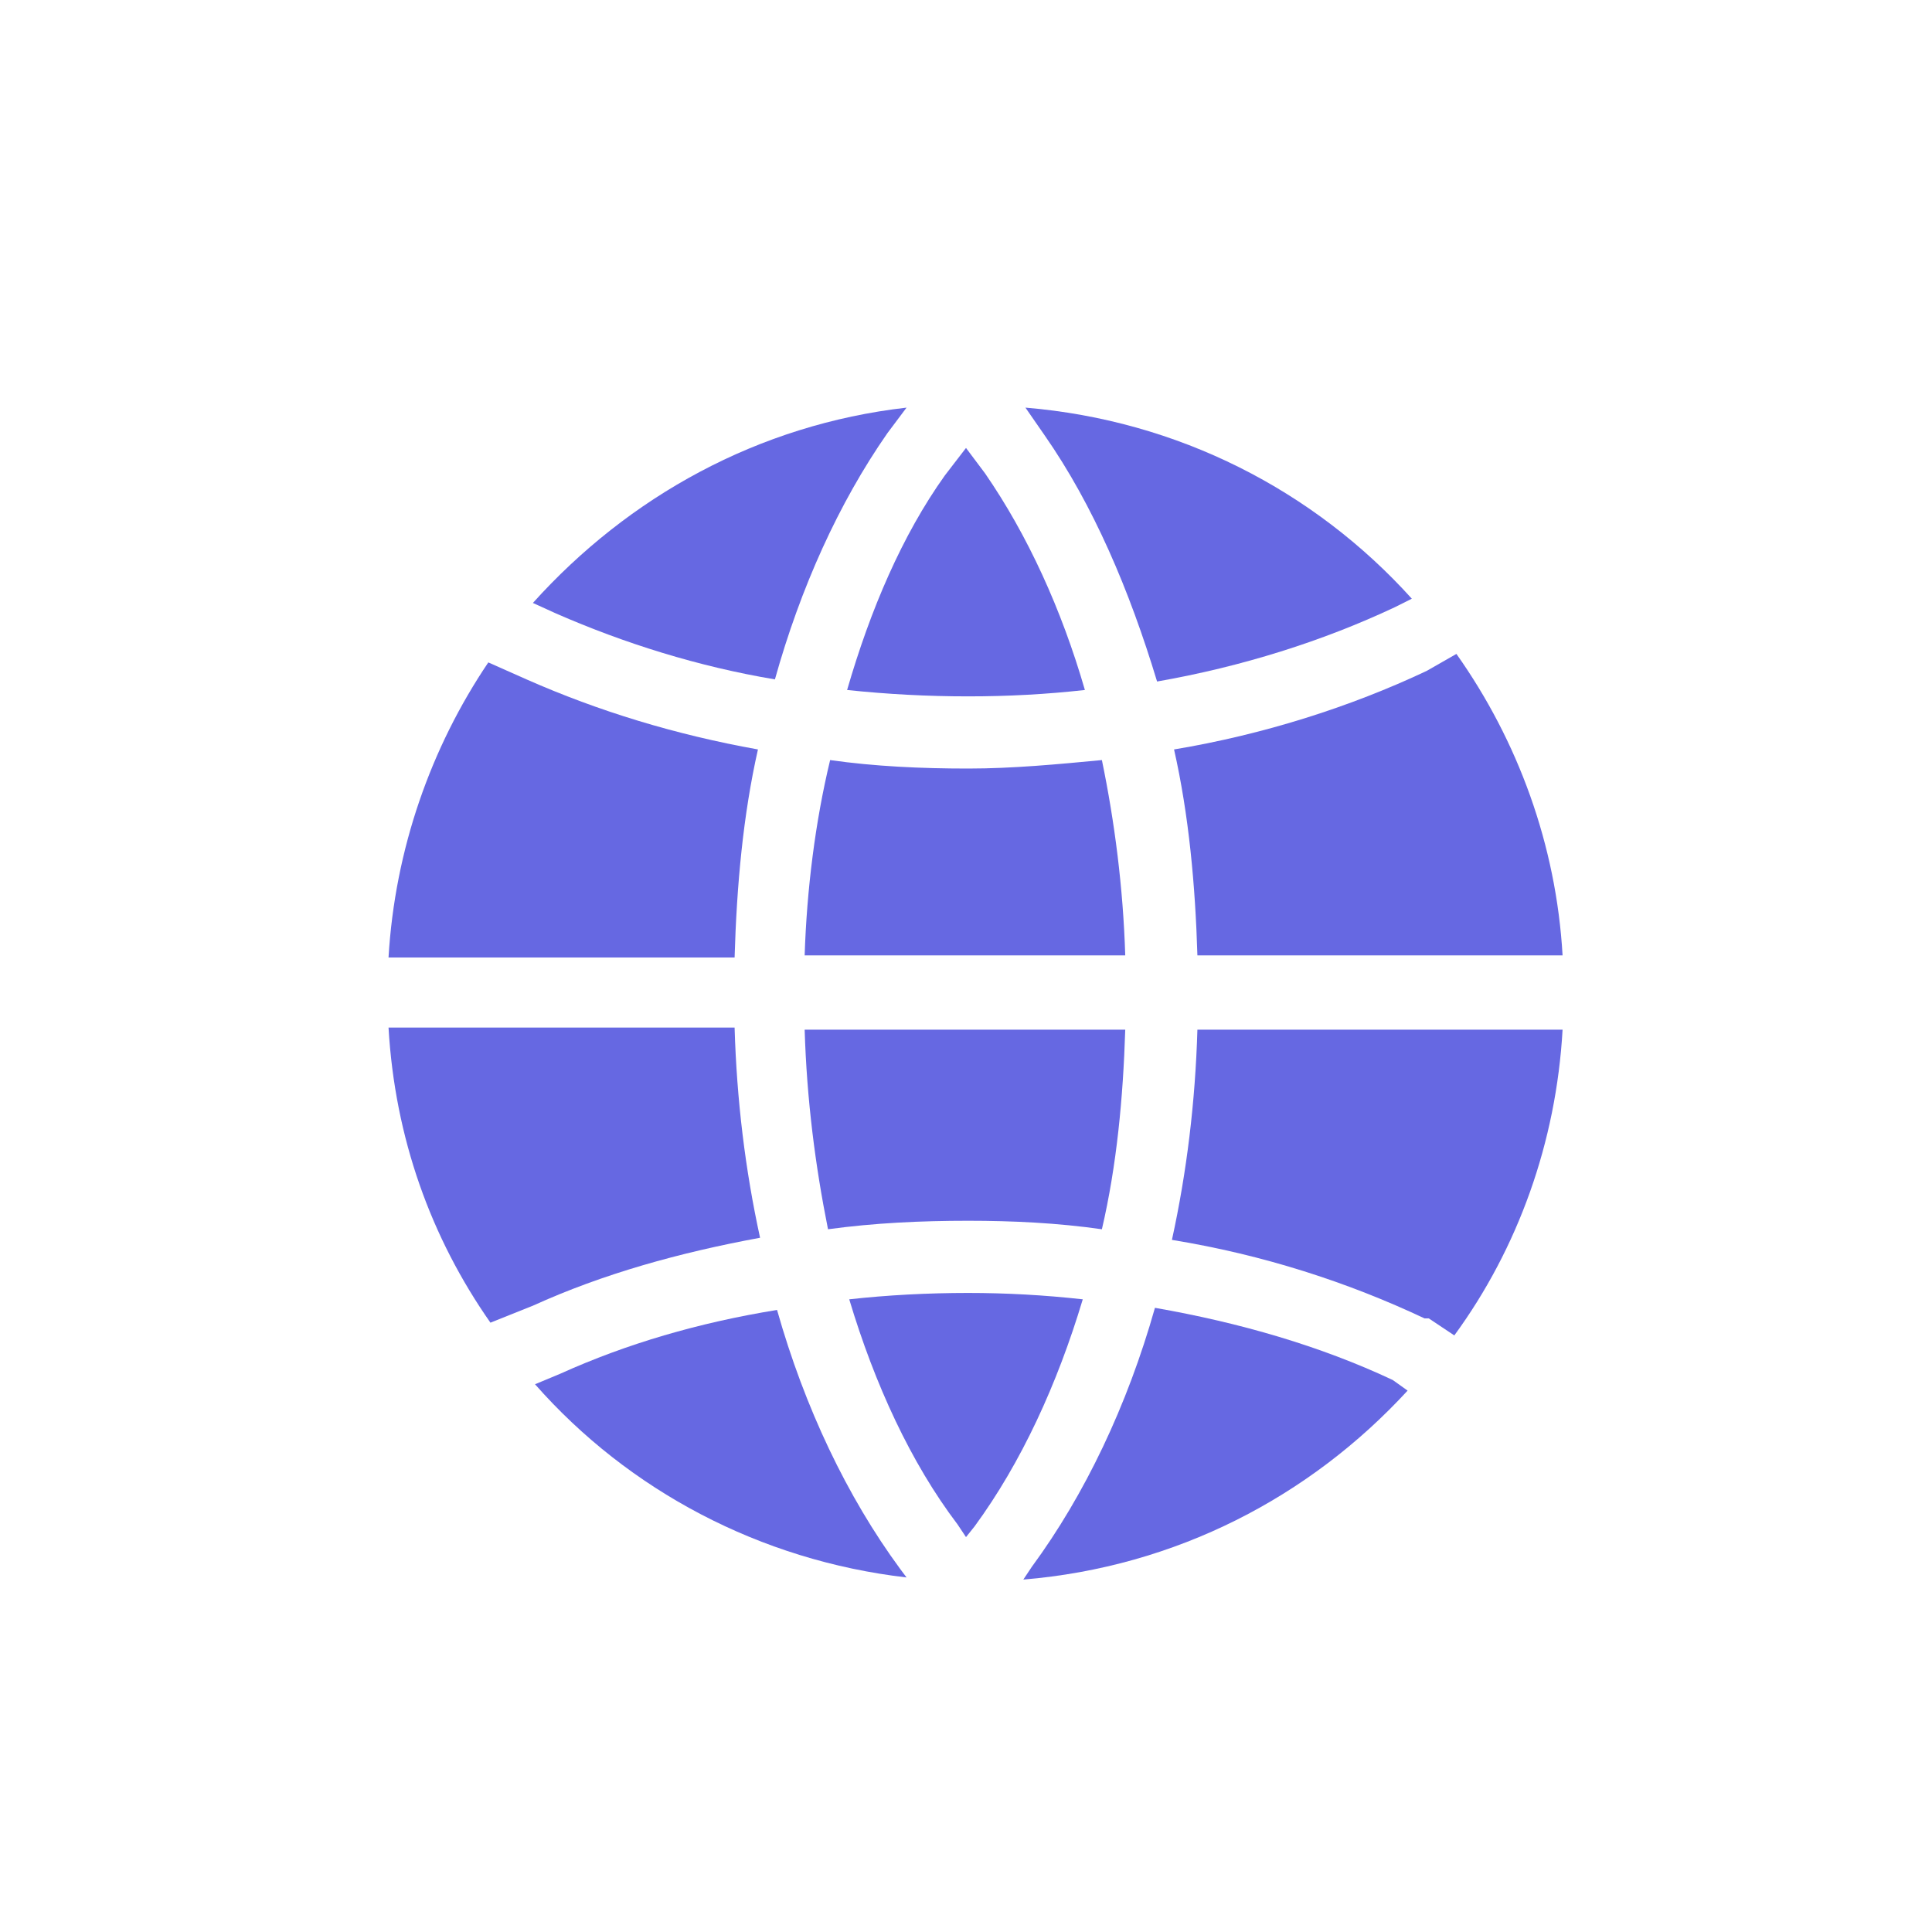 <svg width="80" height="80" viewBox="0 0 80 80" fill="none" xmlns="http://www.w3.org/2000/svg">
<path d="M22.066 54.066C24.967 52.747 28.132 51.868 31.473 51.253C30.857 48.44 30.506 45.538 30.418 42.549H16.088C16.352 47.121 17.846 51.253 20.308 54.769L22.066 54.066Z" fill="#6668E2"/>
<path d="M23.209 56.879L22.154 57.319C26.022 61.714 31.473 64.615 37.538 65.319L37.275 64.967C35.077 61.978 33.319 58.286 32.176 54.242C28.923 54.769 25.934 55.648 23.209 56.879Z" fill="#6668E2"/>
<path d="M32.088 28.132C33.143 24.352 34.725 20.835 36.747 17.934L37.538 16.879C31.385 17.582 26.022 20.571 22.066 24.967L23.033 25.407C25.846 26.637 28.923 27.604 32.088 28.132Z" fill="#6668E2"/>
<path d="M31.385 31.033C27.956 30.418 24.791 29.451 21.802 28.132L20.22 27.429C17.846 30.945 16.352 35.165 16.088 39.648H30.418C30.506 36.659 30.769 33.758 31.385 31.033Z" fill="#6668E2"/>
<path d="M58.286 57.582L57.67 57.143C54.681 55.736 51.341 54.769 47.824 54.154C46.681 58.198 44.923 61.89 42.725 64.879L42.373 65.407C48.703 64.879 54.242 61.978 58.286 57.582Z" fill="#6668E2"/>
<path d="M57.758 25.143L58.461 24.791C54.417 20.308 48.791 17.407 42.461 16.879L43.253 18.022C45.275 20.923 46.769 24.44 47.912 28.22C51.428 27.604 54.769 26.549 57.758 25.143Z" fill="#6668E2"/>
<path d="M33.319 39.56H46.594C46.506 36.747 46.154 34.022 45.627 31.473C43.78 31.648 41.934 31.824 40.088 31.824C38.154 31.824 36.22 31.736 34.374 31.473C33.758 34.022 33.407 36.835 33.319 39.56Z" fill="#6668E2"/>
<path d="M60.307 27.077L59.077 27.78C55.912 29.275 52.307 30.418 48.615 31.033C49.231 33.758 49.494 36.659 49.582 39.56H64.703C64.439 34.989 62.857 30.681 60.307 27.077Z" fill="#6668E2"/>
<path d="M59.165 54.593L60.22 55.297C62.857 51.692 64.439 47.297 64.703 42.637H49.582C49.494 45.626 49.143 48.528 48.527 51.341C52.308 51.956 55.824 53.099 58.989 54.593H59.165Z" fill="#6668E2"/>
<path d="M40 18.549L39.121 19.692C37.363 22.154 36.044 25.231 35.077 28.571C36.748 28.747 38.418 28.835 40.088 28.835C41.758 28.835 43.341 28.747 44.923 28.571C43.956 25.231 42.55 22.154 40.791 19.604L40 18.549Z" fill="#6668E2"/>
<path d="M40 63.648L40.352 63.209C42.286 60.571 43.78 57.319 44.835 53.802C43.253 53.626 41.67 53.538 40.088 53.538C38.418 53.538 36.748 53.626 35.165 53.802C36.22 57.319 37.715 60.571 39.649 63.121L40 63.648Z" fill="#6668E2"/>
<path d="M40.088 50.549C41.934 50.549 43.78 50.637 45.627 50.901C46.242 48.264 46.506 45.45 46.594 42.637H33.319C33.407 45.538 33.758 48.264 34.286 50.901C36.22 50.637 38.154 50.549 40.088 50.549Z" fill="#6668E2"/>
</svg>
